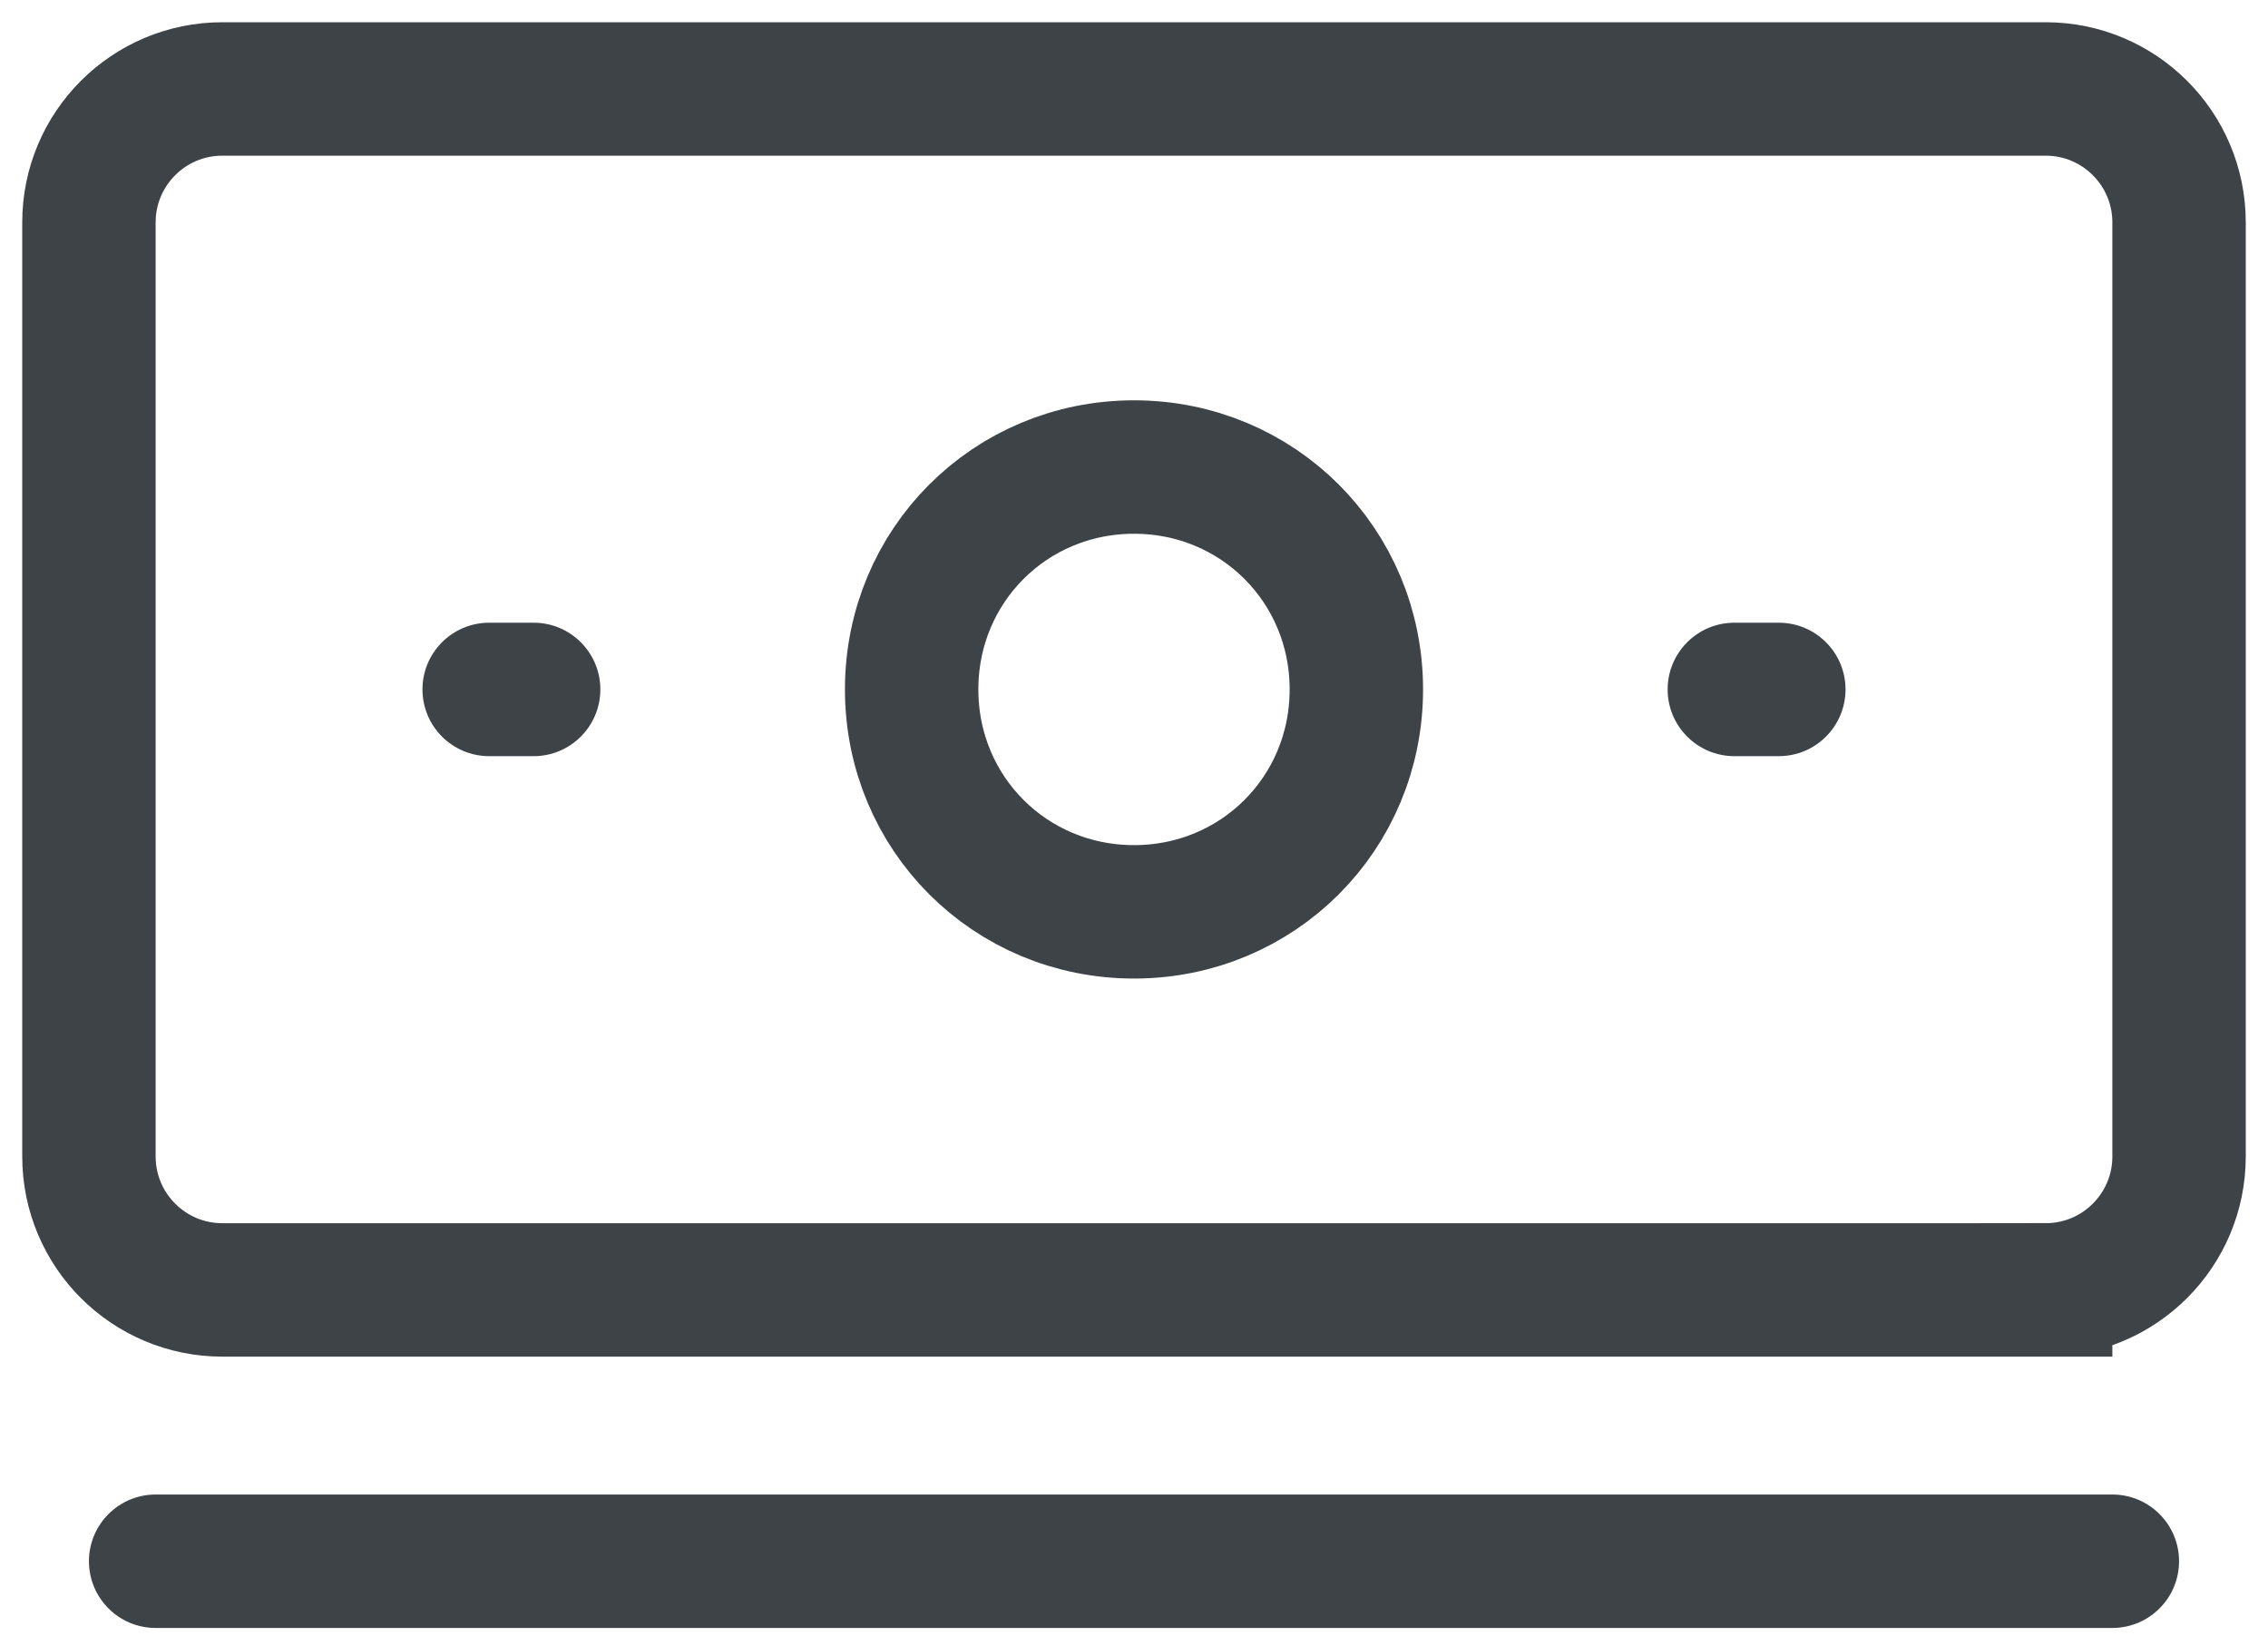 <svg xmlns="http://www.w3.org/2000/svg" width="51" height="37" viewBox="0 0 51 37">
    <g fill="none">
        <path stroke="#3E4348" stroke-width="3" d="M44 27H3c-1.657 0-3-1.343-3-3V3c0-1.657 1.343-3 3-3h41c1.657 0 3 1.343 3 3v21c0 1.657-1.343 3-3 3z" transform="translate(2 2)"/>
        <path stroke="#3E4348" stroke-width="3" d="M23.5 18.5c-2.786 0-5-2.214-5-5s2.214-5 5-5 5 2.214 5 5-2.214 5-5 5z" transform="translate(2 2)"/>
        <path fill="#3E4348" d="M37 12h1c.828 0 1.5.672 1.5 1.5S38.828 15 38 15h-1c-.828 0-1.5-.672-1.5-1.5S36.172 12 37 12zM9 12h1c.828 0 1.5.672 1.5 1.5S10.828 15 10 15H9c-.828 0-1.5-.672-1.5-1.5S8.172 12 9 12zM1.5 31.6h44c.828 0 1.5.672 1.5 1.5s-.672 1.5-1.5 1.5h-44c-.828 0-1.5-.672-1.5-1.5s.672-1.5 1.5-1.5z" transform="translate(2 2)"/>
    </g>
</svg>
